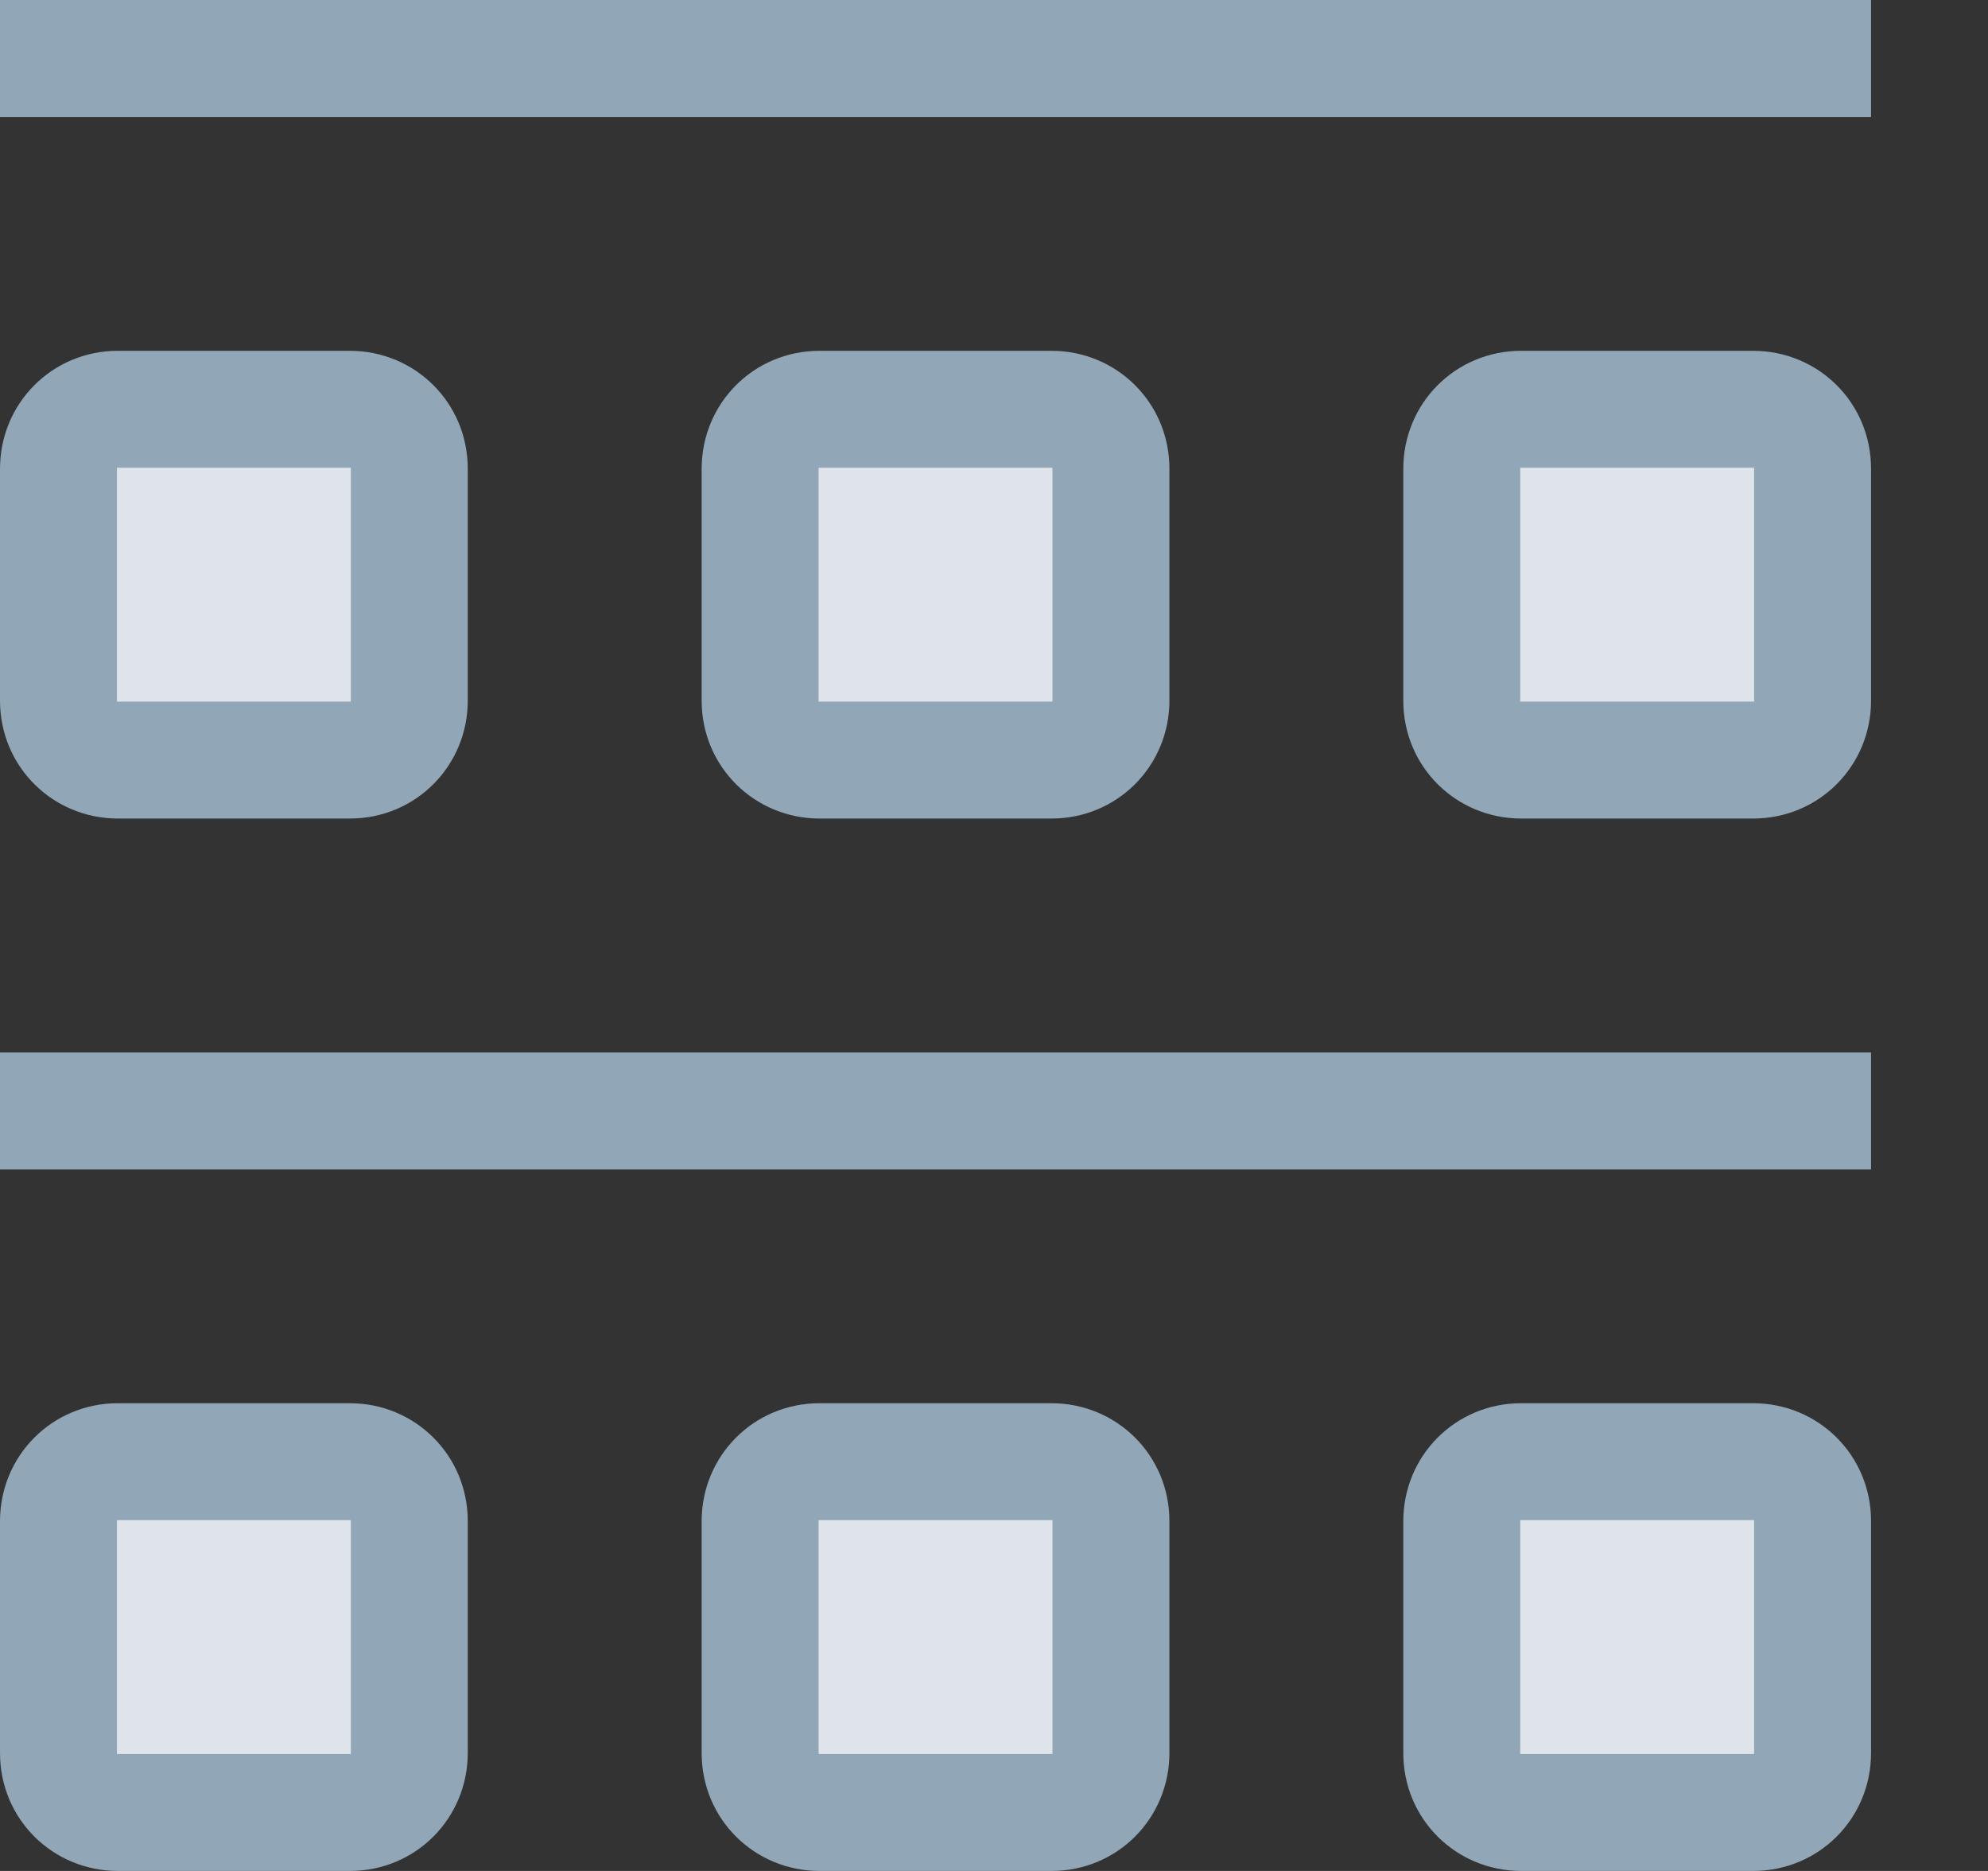 <?xml version="1.0" encoding="UTF-8"?>
<svg width="17px" height="16px" viewBox="0 0 17 16" version="1.1" xmlns="http://www.w3.org/2000/svg" xmlns:xlink="http://www.w3.org/1999/xlink">
    <rect x="0" y="0" width="17" height="16" fill="#333333" stroke="none"/>
    <!-- Generator: Sketch 53.2 (72643) - https://sketchapp.com -->
    <title>layout-grouped</title>
    <desc>Created with Sketch.</desc>
    <g id="layout-grouped" stroke="none" stroke-width="1" fill="none" fill-rule="evenodd" transform="translate(0, 0)">
        <g id="icon-/-layout-/-grouped">
            <path d="M-3.29207069e-14,4.009 C-5.79515004e-14,3.452 0.443,3 1.009,3 L2.991,3 C3.548,3 4,3.443 4,4.009 L4,5.991 C4,6.548 3.557,7 2.991,7 L1.009,7 C0.452,7 8.1456103e-14,6.557 5.60411014e-14,5.991 L-3.29207069e-14,4.009 Z M5.68434189e-14,0 L16,0 L16,1 L5.68434189e-14,1 L5.68434189e-14,0 Z M5.68434189e-14,9 L16,9 L16,10 L5.68434189e-14,10 L5.68434189e-14,9 Z M4.97379915e-14,13.009 C4.97379915e-14,12.452 0.443,12 1.009,12 L2.991,12 C3.548,12 4,12.443 4,13.009 L4,14.991 C4,15.548 3.557,16 2.991,16 L1.009,16 C0.452,16 4.97379915e-14,15.557 4.97379915e-14,14.991 L4.97379915e-14,13.009 Z M6,4.009 C6,3.452 6.443,3 7.009,3 L8.991,3 C9.548,3 10,3.443 10,4.009 L10,5.991 C10,6.548 9.557,7 8.991,7 L7.009,7 C6.452,7 6,6.557 6,5.991 L6,4.009 Z M6,13.009 C6,12.452 6.443,12 7.009,12 L8.991,12 C9.548,12 10,12.443 10,13.009 L10,14.991 C10,15.548 9.557,16 8.991,16 L7.009,16 C6.452,16 6,15.557 6,14.991 L6,13.009 Z M12,4.009 C12,3.452 12.443,3 13.009,3 L14.991,3 C15.548,3 16,3.443 16,4.009 L16,5.991 C16,6.548 15.557,7 14.991,7 L13.009,7 C12.452,7 12,6.557 12,5.991 L12,4.009 Z M12,13.009 C12,12.452 12.443,12 13.009,12 L14.991,12 C15.548,12 16,12.443 16,13.009 L16,14.991 C16,15.548 15.557,16 14.991,16 L13.009,16 C12.452,16 12,15.557 12,14.991 L12,13.009 Z" id="primary" fill="#91A6B6"></path>
            <path d="M1,4 L3,4 L3,6 L1,6 L1,4 Z M7,4 L9,4 L9,6 L7,6 L7,4 Z M13,4 L15,4 L15,6 L13,6 L13,4 Z M1,13 L3,13 L3,15 L1,15 L1,13 Z M7,13 L9,13 L9,15 L7,15 L7,13 Z M13,13 L15,13 L15,15 L13,15 L13,13 Z" id="secondary" fill-opacity="0.7" fill="#FFFFFF"></path>
        </g>
    </g>
</svg>